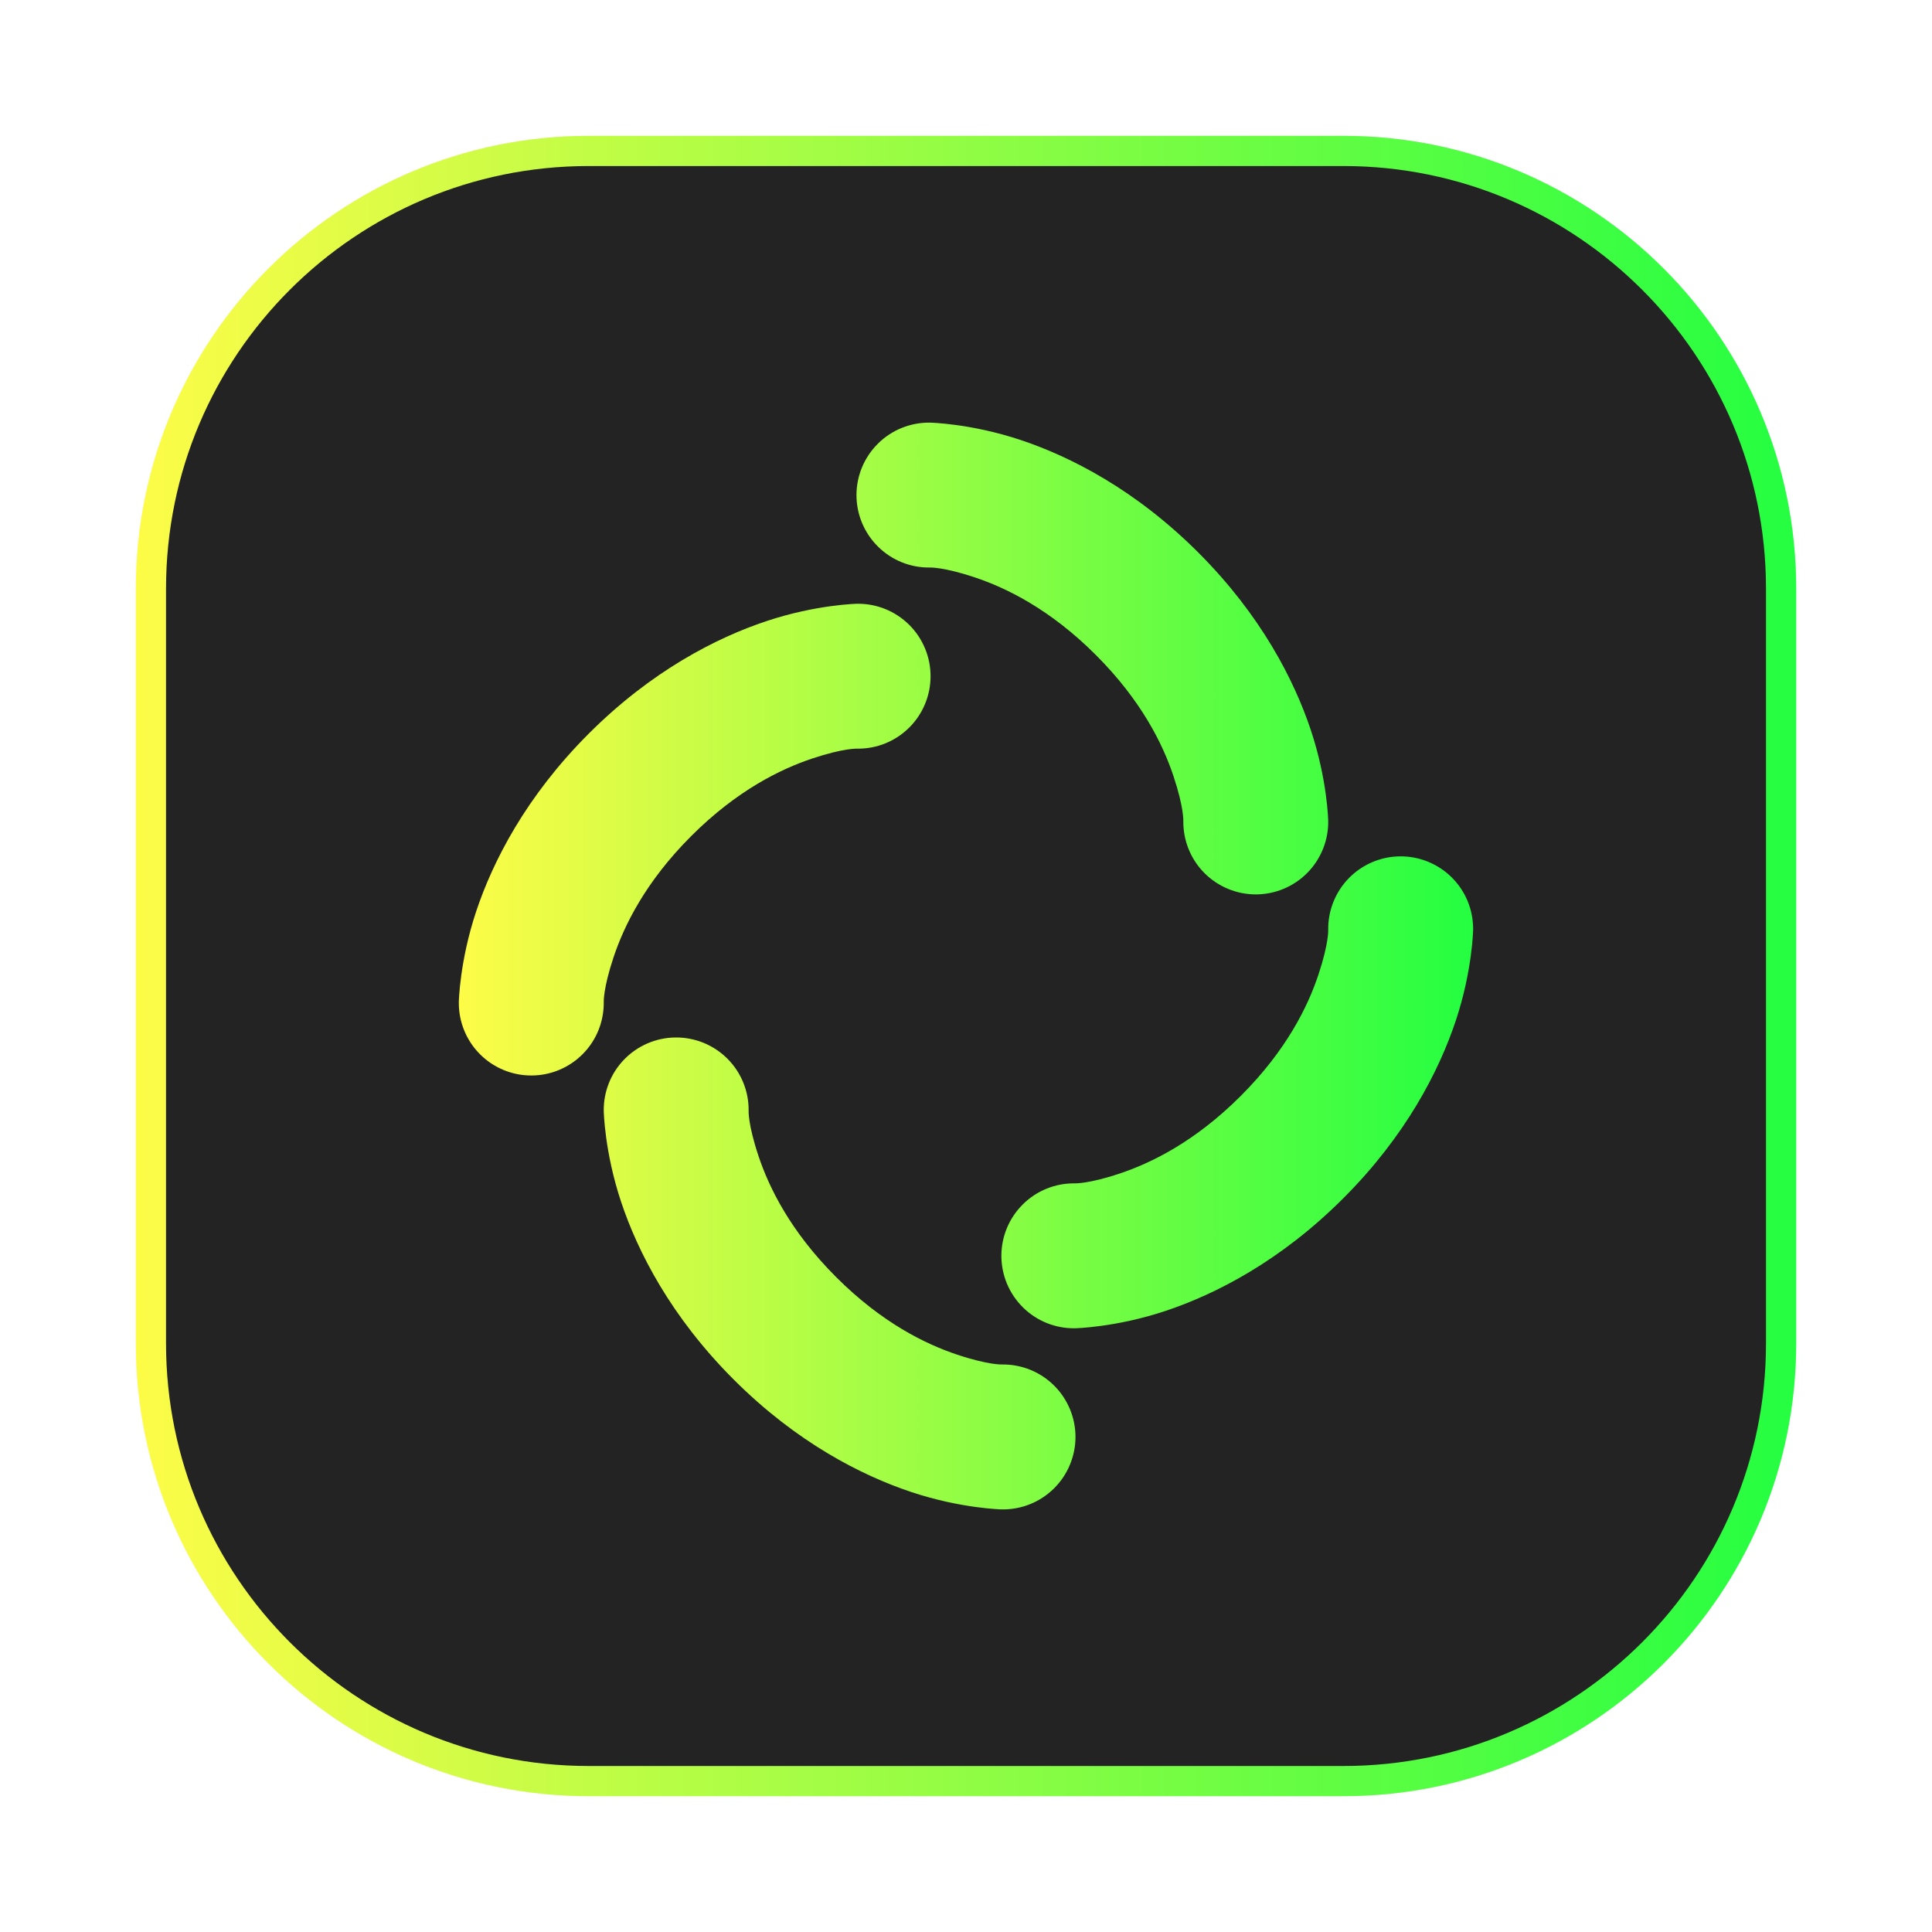 <svg width="64" height="64" viewBox="0 0 64 64" fill="none" xmlns="http://www.w3.org/2000/svg">
<g clip-path="url(#clip0_4_13938)">
<g opacity="0.3" filter="url(#filter0_f_4_13938)">
<path d="M44.5 4.5H19.5C11.216 4.5 4.5 11.216 4.5 19.5V44.5C4.5 52.785 11.216 59.5 19.5 59.5H44.5C52.785 59.5 59.5 52.785 59.5 44.5V19.5C59.5 11.216 52.785 4.5 44.5 4.5Z" fill="url(#paint0_linear_4_13938)"/>
</g>
<path d="M19.5 5H44.501C52.509 5 59.001 11.492 59.001 19.5V44.501C59.001 52.509 52.509 59.001 44.501 59.001H19.5C11.492 59.001 5 52.509 5 44.501V19.5C5 11.492 11.492 5 19.5 5Z" fill="#232323" stroke="url(#paint1_linear_4_13938)"/>
<path d="M30.799 14C30.482 13.997 30.167 14.056 29.872 14.175C29.578 14.294 29.31 14.47 29.085 14.694C28.859 14.917 28.68 15.183 28.557 15.476C28.435 15.769 28.372 16.083 28.372 16.4C28.372 16.718 28.435 17.032 28.557 17.325C28.68 17.618 28.859 17.884 29.085 18.107C29.31 18.33 29.578 18.507 29.872 18.626C30.167 18.745 30.482 18.804 30.799 18.8C30.799 18.8 31.243 18.777 32.29 19.126C33.336 19.475 34.785 20.18 36.302 21.697C37.819 23.215 38.525 24.663 38.873 25.71C39.222 26.756 39.199 27.2 39.199 27.2C39.196 27.518 39.255 27.833 39.374 28.127C39.493 28.422 39.669 28.689 39.892 28.915C40.116 29.141 40.382 29.32 40.674 29.442C40.967 29.565 41.282 29.628 41.599 29.628C41.917 29.628 42.231 29.565 42.524 29.442C42.817 29.32 43.083 29.141 43.306 28.915C43.529 28.689 43.705 28.422 43.824 28.127C43.943 27.833 44.003 27.518 43.999 27.2C43.999 27.2 43.976 25.845 43.425 24.191C42.874 22.538 41.779 20.387 39.696 18.304C37.613 16.221 35.462 15.126 33.809 14.575C32.155 14.024 30.799 14 30.799 14ZM28.399 20C28.399 20 27.044 20.024 25.39 20.575C23.736 21.126 21.585 22.221 19.502 24.304C17.42 26.386 16.325 28.538 15.774 30.191C15.222 31.845 15.199 33.2 15.199 33.2C15.196 33.518 15.255 33.833 15.374 34.127C15.493 34.422 15.669 34.689 15.893 34.915C16.116 35.141 16.382 35.32 16.675 35.442C16.968 35.565 17.282 35.627 17.599 35.627C17.917 35.627 18.231 35.565 18.524 35.442C18.817 35.32 19.083 35.141 19.306 34.915C19.529 34.689 19.706 34.422 19.825 34.127C19.944 33.833 20.003 33.518 20 33.2C20 33.2 19.976 32.756 20.325 31.71C20.674 30.663 21.379 29.214 22.896 27.697C24.413 26.18 25.862 25.475 26.909 25.126C27.955 24.777 28.399 24.8 28.399 24.8C28.717 24.804 29.032 24.745 29.326 24.626C29.62 24.507 29.888 24.33 30.114 24.107C30.34 23.884 30.519 23.618 30.641 23.325C30.764 23.032 30.826 22.718 30.826 22.4C30.826 22.083 30.764 21.769 30.641 21.476C30.519 21.183 30.34 20.917 30.114 20.694C29.888 20.471 29.62 20.294 29.326 20.175C29.032 20.056 28.717 19.997 28.399 20ZM46.364 28.368C45.728 28.377 45.122 28.639 44.678 29.095C44.235 29.551 43.99 30.164 43.999 30.8C43.999 30.8 44.022 31.245 43.673 32.291C43.325 33.338 42.62 34.786 41.102 36.304C39.585 37.821 38.136 38.526 37.09 38.875C36.044 39.224 35.599 39.2 35.599 39.2C35.282 39.197 34.967 39.256 34.672 39.375C34.378 39.494 34.11 39.671 33.885 39.894C33.659 40.117 33.48 40.383 33.357 40.676C33.235 40.969 33.172 41.283 33.172 41.6C33.172 41.918 33.235 42.232 33.357 42.525C33.48 42.818 33.659 43.084 33.885 43.307C34.11 43.53 34.378 43.707 34.672 43.826C34.967 43.945 35.282 44.004 35.599 44.001C35.599 44.001 36.955 43.977 38.609 43.426C40.262 42.875 42.413 41.78 44.496 39.697C46.579 37.615 47.674 35.464 48.225 33.81C48.776 32.156 48.799 30.801 48.799 30.801C48.803 30.48 48.743 30.161 48.623 29.864C48.502 29.567 48.323 29.297 48.096 29.07C47.868 28.843 47.598 28.664 47.301 28.544C47.004 28.423 46.685 28.363 46.364 28.368ZM22.364 34.368C21.728 34.377 21.122 34.639 20.678 35.095C20.235 35.551 19.991 36.165 20 36.801C20 36.801 20.023 38.156 20.574 39.81C21.125 41.464 22.22 43.614 24.303 45.697C26.385 47.78 28.537 48.875 30.19 49.426C31.844 49.977 33.199 50.001 33.199 50.001C33.517 50.004 33.832 49.945 34.126 49.826C34.42 49.707 34.688 49.53 34.914 49.307C35.14 49.084 35.319 48.818 35.441 48.525C35.563 48.232 35.627 47.918 35.627 47.6C35.627 47.283 35.563 46.969 35.441 46.676C35.319 46.383 35.14 46.117 34.914 45.894C34.688 45.67 34.42 45.494 34.126 45.375C33.832 45.256 33.517 45.197 33.199 45.2C33.199 45.2 32.755 45.224 31.709 44.875C30.662 44.526 29.213 43.821 27.696 42.303C26.179 40.786 25.474 39.337 25.125 38.291C24.776 37.245 24.799 36.8 24.799 36.8C24.804 36.48 24.744 36.161 24.623 35.864C24.502 35.566 24.323 35.296 24.096 35.07C23.869 34.843 23.599 34.664 23.301 34.543C23.004 34.423 22.685 34.363 22.364 34.368Z" fill="url(#paint2_linear_4_13938)"/>
</g>
<defs>
<filter id="filter0_f_4_13938" x="3.262" y="3.263" width="57.475" height="57.475" filterUnits="userSpaceOnUse" color-interpolation-filters="sRGB">
<feFlood flood-opacity="0" result="BackgroundImageFix"/>
<feBlend mode="normal" in="SourceGraphic" in2="BackgroundImageFix" result="shape"/>
<feGaussianBlur stdDeviation="0.619" result="effect1_foregroundBlur_4_13938"/>
</filter>
<linearGradient id="paint0_linear_4_13938" x1="4.5" y1="32" x2="59.5" y2="32" gradientUnits="userSpaceOnUse">
<stop stop-color="#FDFC47"/>
<stop offset="1" stop-color="#24FE41"/>
</linearGradient>
<linearGradient id="paint1_linear_4_13938" x1="4.5" y1="32" x2="59.501" y2="32" gradientUnits="userSpaceOnUse">
<stop stop-color="#FDFC47"/>
<stop offset="1" stop-color="#24FE41"/>
</linearGradient>
<linearGradient id="paint2_linear_4_13938" x1="15.199" y1="32" x2="48.799" y2="32" gradientUnits="userSpaceOnUse">
<stop stop-color="#FDFC47"/>
<stop offset="1" stop-color="#24FE41"/>
</linearGradient>
<clipPath id="clip0_4_13938">
<rect width="64" height="64" fill="white"/>
</clipPath>
</defs>
</svg>
